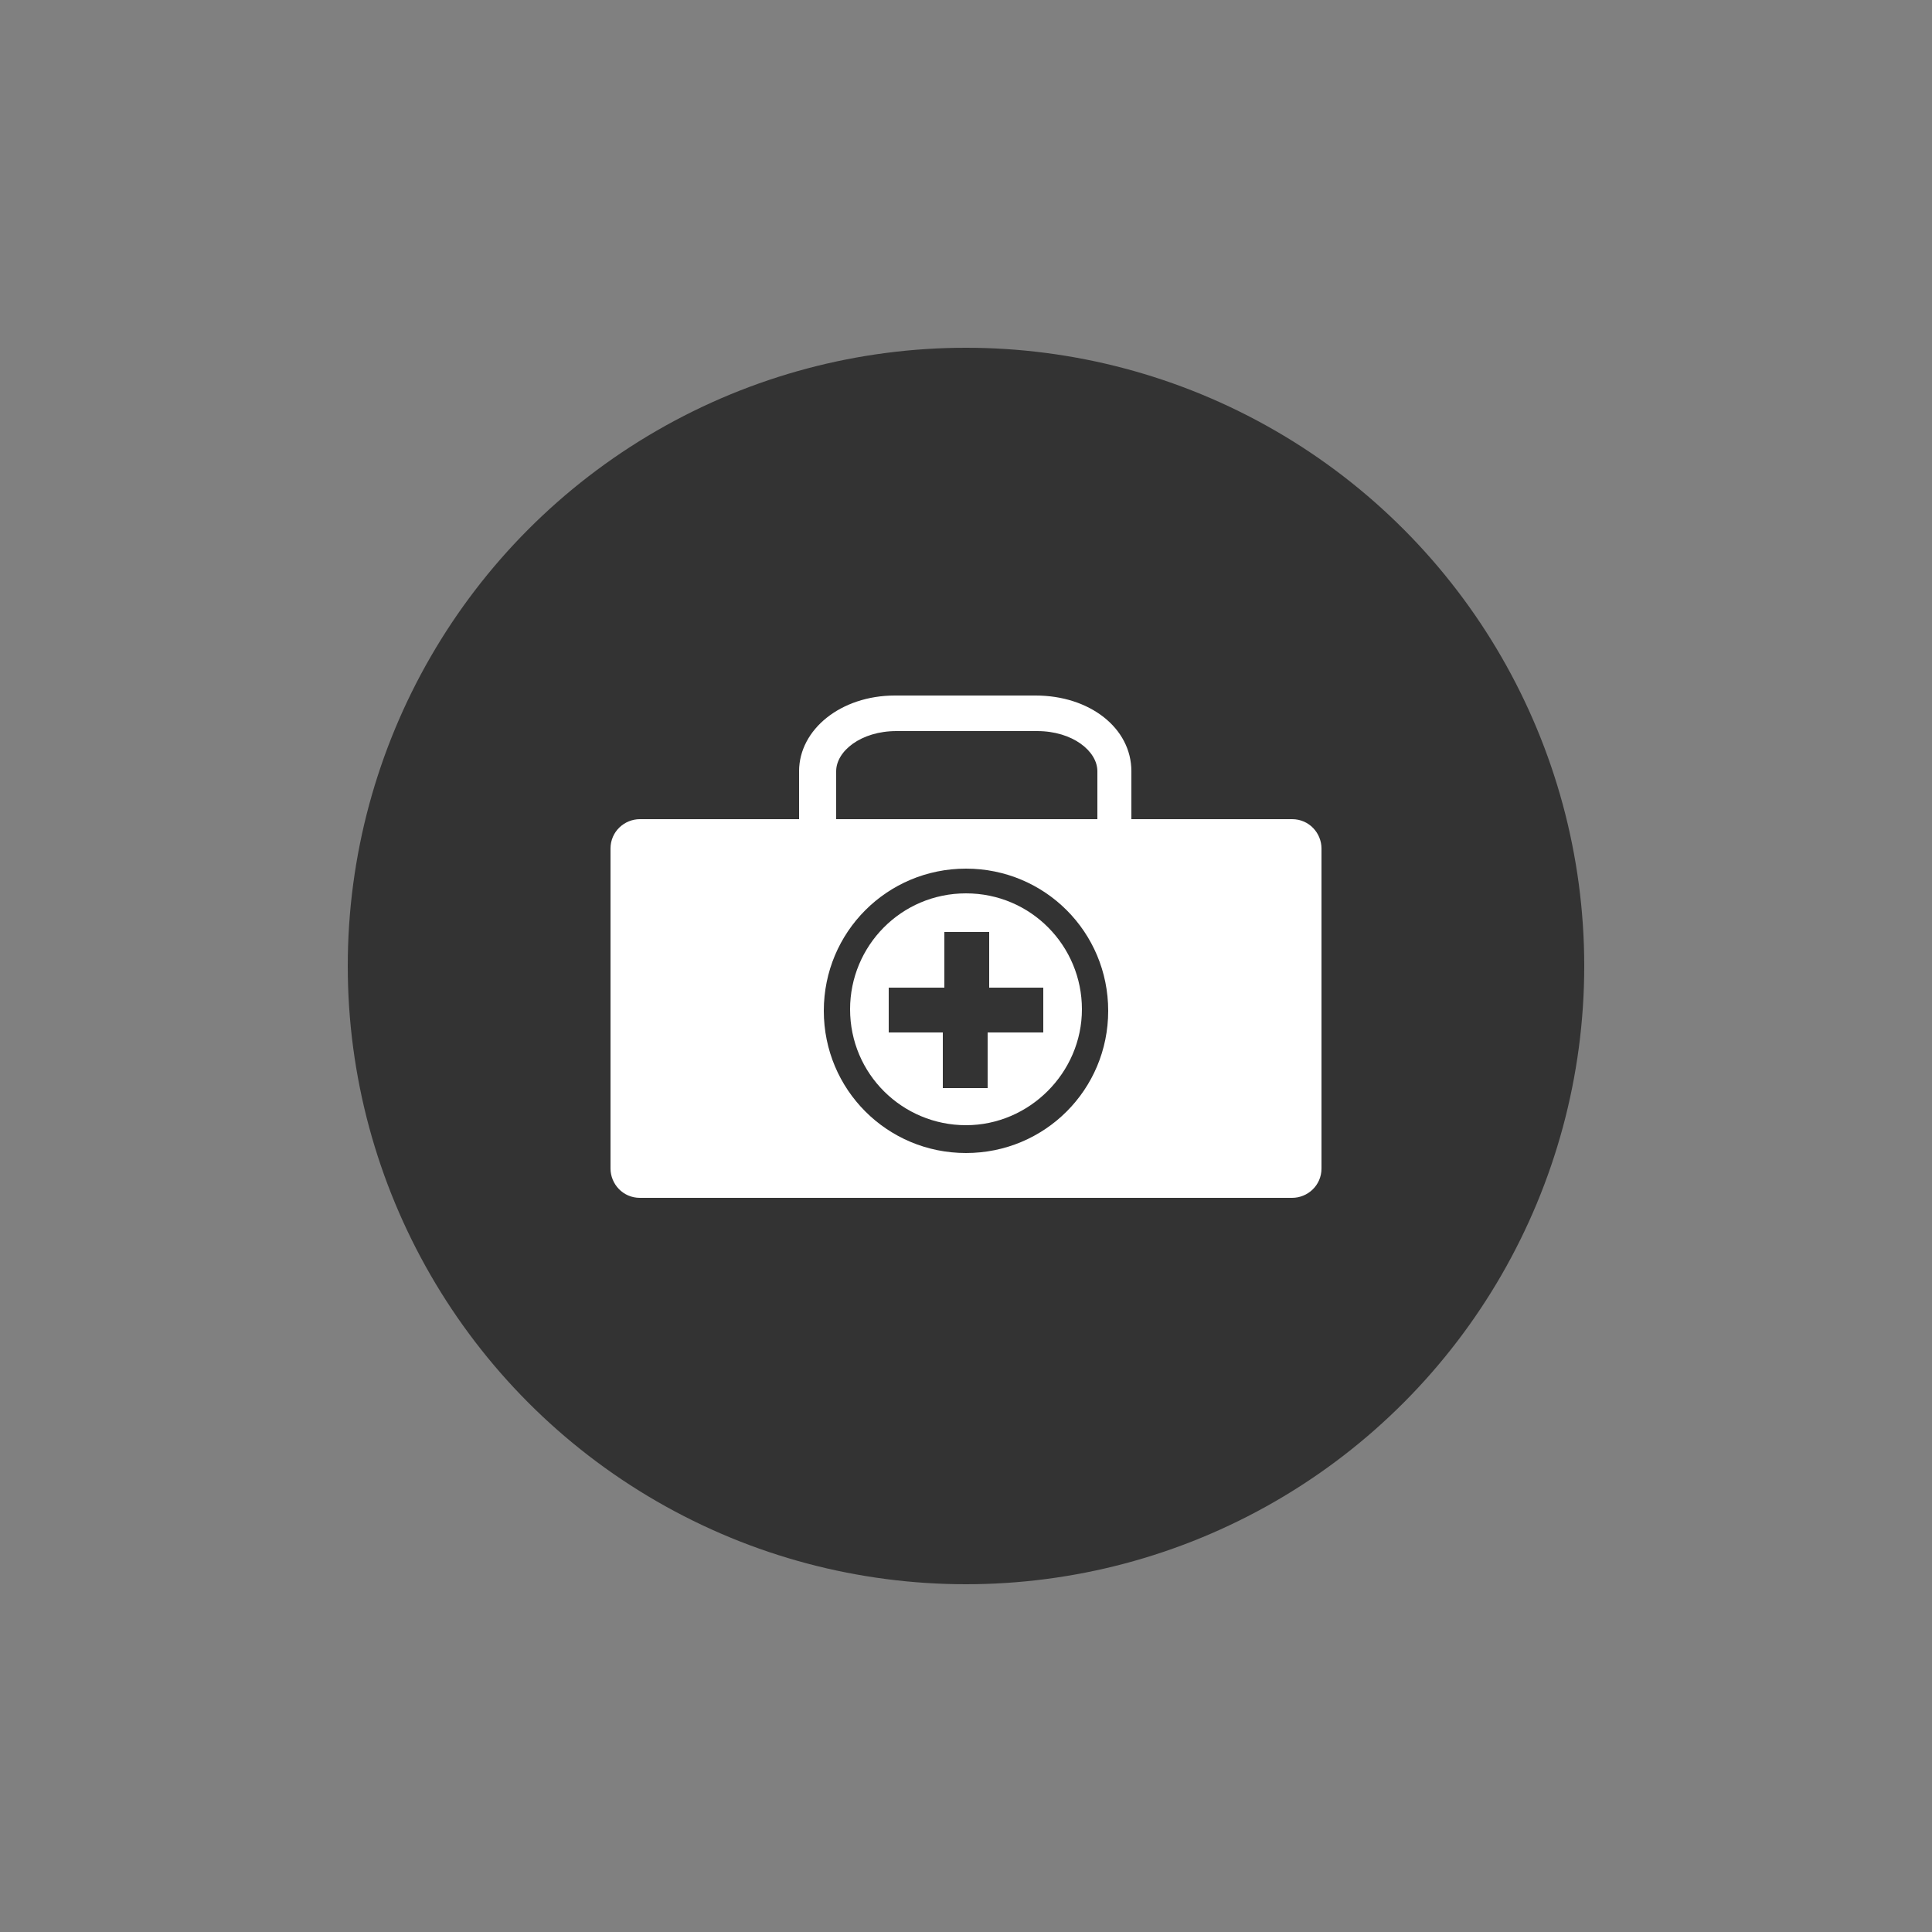 <?xml version="1.0" encoding="utf-8"?><svg xml:space="preserve" viewBox="0 0 100 100" y="0" x="0" xmlns="http://www.w3.org/2000/svg" id="圖層_1" version="1.1" width="200px" height="200px" xmlns:xlink="http://www.w3.org/1999/xlink" style="width:100%;height:100%;background-size:initial;background-repeat:initial;background-position-y:initial;background-position-x:initial;background-origin:initial;background-image:initial;background-color:rgb(255, 255, 255);background-clip:initial;background-attachment:initial;animation-play-state:paused" ><rect x="0" y="0" width="100" height="100" fill="#808080" stroke="none"/><g class="ldl-scale" style="transform-origin:50% 50%;transform:rotate(0deg) scale(0.8, 0.8);animation-play-state:paused" ><circle fill="#333" r="40" cy="50" cx="50" style="fill:rgb(51, 51, 51);animation-play-state:paused" ></circle>
<g style="animation-play-state:paused" ><path fill="#fff" d="M71.1 40.5H60.7v-3.1c0-2.8-2.7-4.9-6.2-4.9h-9.1c-3.5 0-6.2 2.2-6.2 4.9v3.1H28.9c-1 0-1.9.8-1.9 1.9v20.7c0 1 .8 1.9 1.9 1.9h42.2c1 0 1.9-.8 1.9-1.9V42.4c0-1-.8-1.9-1.9-1.9zm-29.5-3.1c0-1.3 1.6-2.6 3.9-2.6h9.1c2.3 0 3.9 1.3 3.9 2.6v3.1H41.6v-3.1zM50 62.1c-5.1 0-9.2-4.1-9.2-9.2s4.1-9.2 9.2-9.2 9.2 4.1 9.2 9.2-4.1 9.2-9.2 9.2z" style="fill:rgb(255, 255, 255);animation-play-state:paused" ></path>
<path fill="#fff" d="M50 45.3c-4.2 0-7.5 3.4-7.5 7.5 0 4.2 3.4 7.5 7.5 7.5s7.5-3.4 7.5-7.5-3.3-7.5-7.5-7.5zm5 9h-3.6v3.6h-2.9v-3.6H45v-2.9h3.6v-3.6h2.9v3.6H55v2.9z" style="fill:rgb(255, 255, 255);animation-play-state:paused" ></path></g>
</g><!-- generated by https://loading.io/ --></svg>
